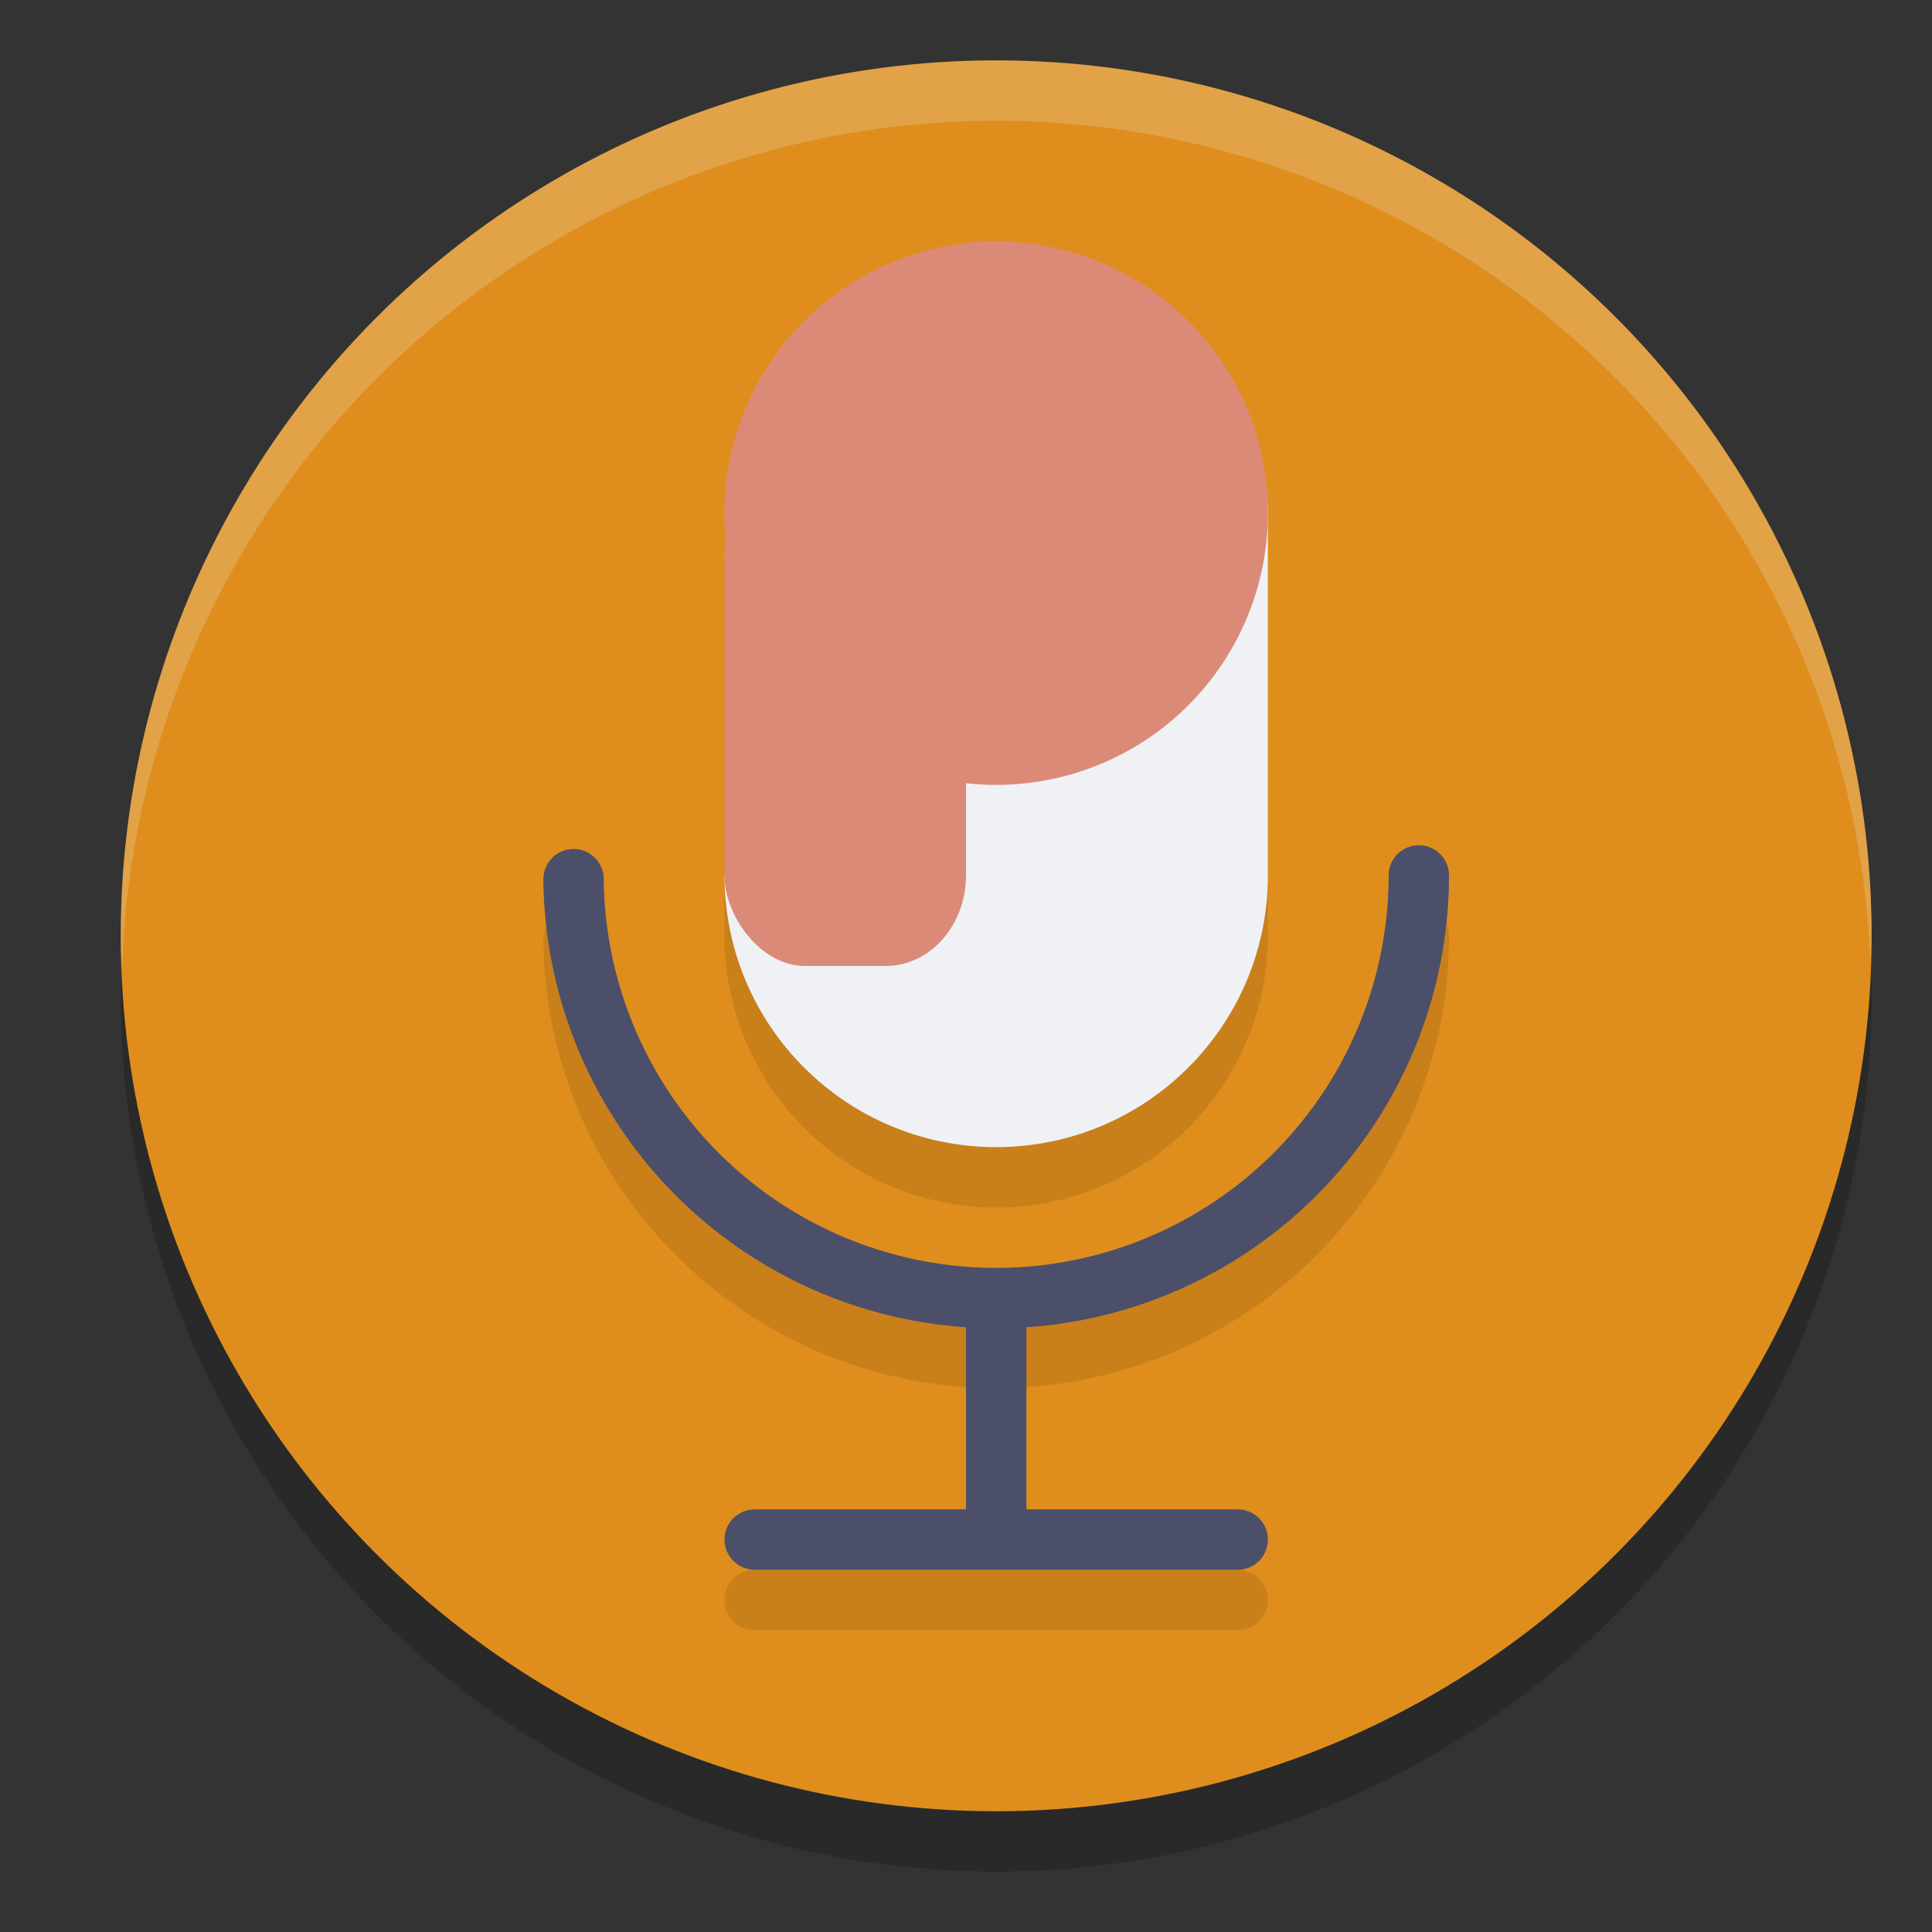 <svg xmlns="http://www.w3.org/2000/svg" width="32" height="32" version="1.1">
 <rect width="100%" height="100%" fill="#333333" stroke="none"/>
 <circle style="opacity:0.2" cx="16.5" cy="16.5" r="14.5"/>
 <circle style="fill:#df8e1d" cx="16.5" cy="15.5" r="14.5"/>
 <path style="opacity:0.1" d="m 16.5,5 a 4.5,4.5 0 0 0 -4.5,4.5 v 6 a 4.5,4.5 0 0 0 4.5,4.5 4.5,4.5 0 0 0 4.5,-4.5 v -6 a 4.5,4.5 0 0 0 -4.5,-4.5 z m 6.992,9.994 A 0.5,0.5 0 0 0 23,15.5 c 0,3.585 -2.886,6.484 -6.471,6.5 C 12.945,22.016 10.031,19.141 10,15.557 a 0.5,0.5 0 1 0 -1,0.01 c 0.034,3.943 3.124,7.151 7,7.408 v 3.025 h -3.5 a 0.5,0.5 0 1 0 0,1 h 8 a 0.5,0.5 0 1 0 0,-1 H 17 v -3.025 c 3.905,-0.259 7,-3.509 7,-7.475 a 0.5,0.5 0 0 0 -0.508,-0.506 z"/>
 <path style="fill:none;stroke:#4c4f69;stroke-linecap:round;stroke-linejoin:round" d="M 23.5,14.5 A 7,7 0 0 1 16.531,21.5 7,7 0 0 1 9.5,14.562"/>
 <rect style="fill:#4c4f69" width="1" height="4.225" x="16" y="21.43"/>
 <path style="fill:none;stroke:#4c4f69;stroke-linecap:round;stroke-linejoin:round" d="m 12.5,25.5 h 8"/>
 <path style="fill:#eff1f5" d="m 16,7 c -2.485,-2e-7 -2,0.515 -2,3 l -2,4.5 c 0,2.485 2.015,4.5 4.5,4.5 2.485,0 4.5,-2.015 4.5,-4.5 V 8.5 C 21,6.015 18.485,7 16,7 Z"/>
 <path style="fill:#dc8a78" d="M 21,8.5 A 4.5,4.5 0 0 1 16.5,13 4.5,4.5 0 0 1 12,8.5 4.5,4.5 0 0 1 16.5,4 4.5,4.5 0 0 1 21,8.5 Z"/>
 <rect style="fill:#dc8a78" width="4" height="8.25" x="12" y="7.75" rx="1.333" ry="1.5"/>
 <path style="fill:#eff1f5;opacity:0.2" d="M 16.5 1 A 14.5 14.5 0 0 0 2 15.5 A 14.5 14.5 0 0 0 2.021 16.08 A 14.5 14.5 0 0 1 16.5 2 A 14.5 14.5 0 0 1 30.979 15.92 A 14.5 14.5 0 0 0 31 15.5 A 14.5 14.5 0 0 0 16.5 1 z"/>
</svg>
